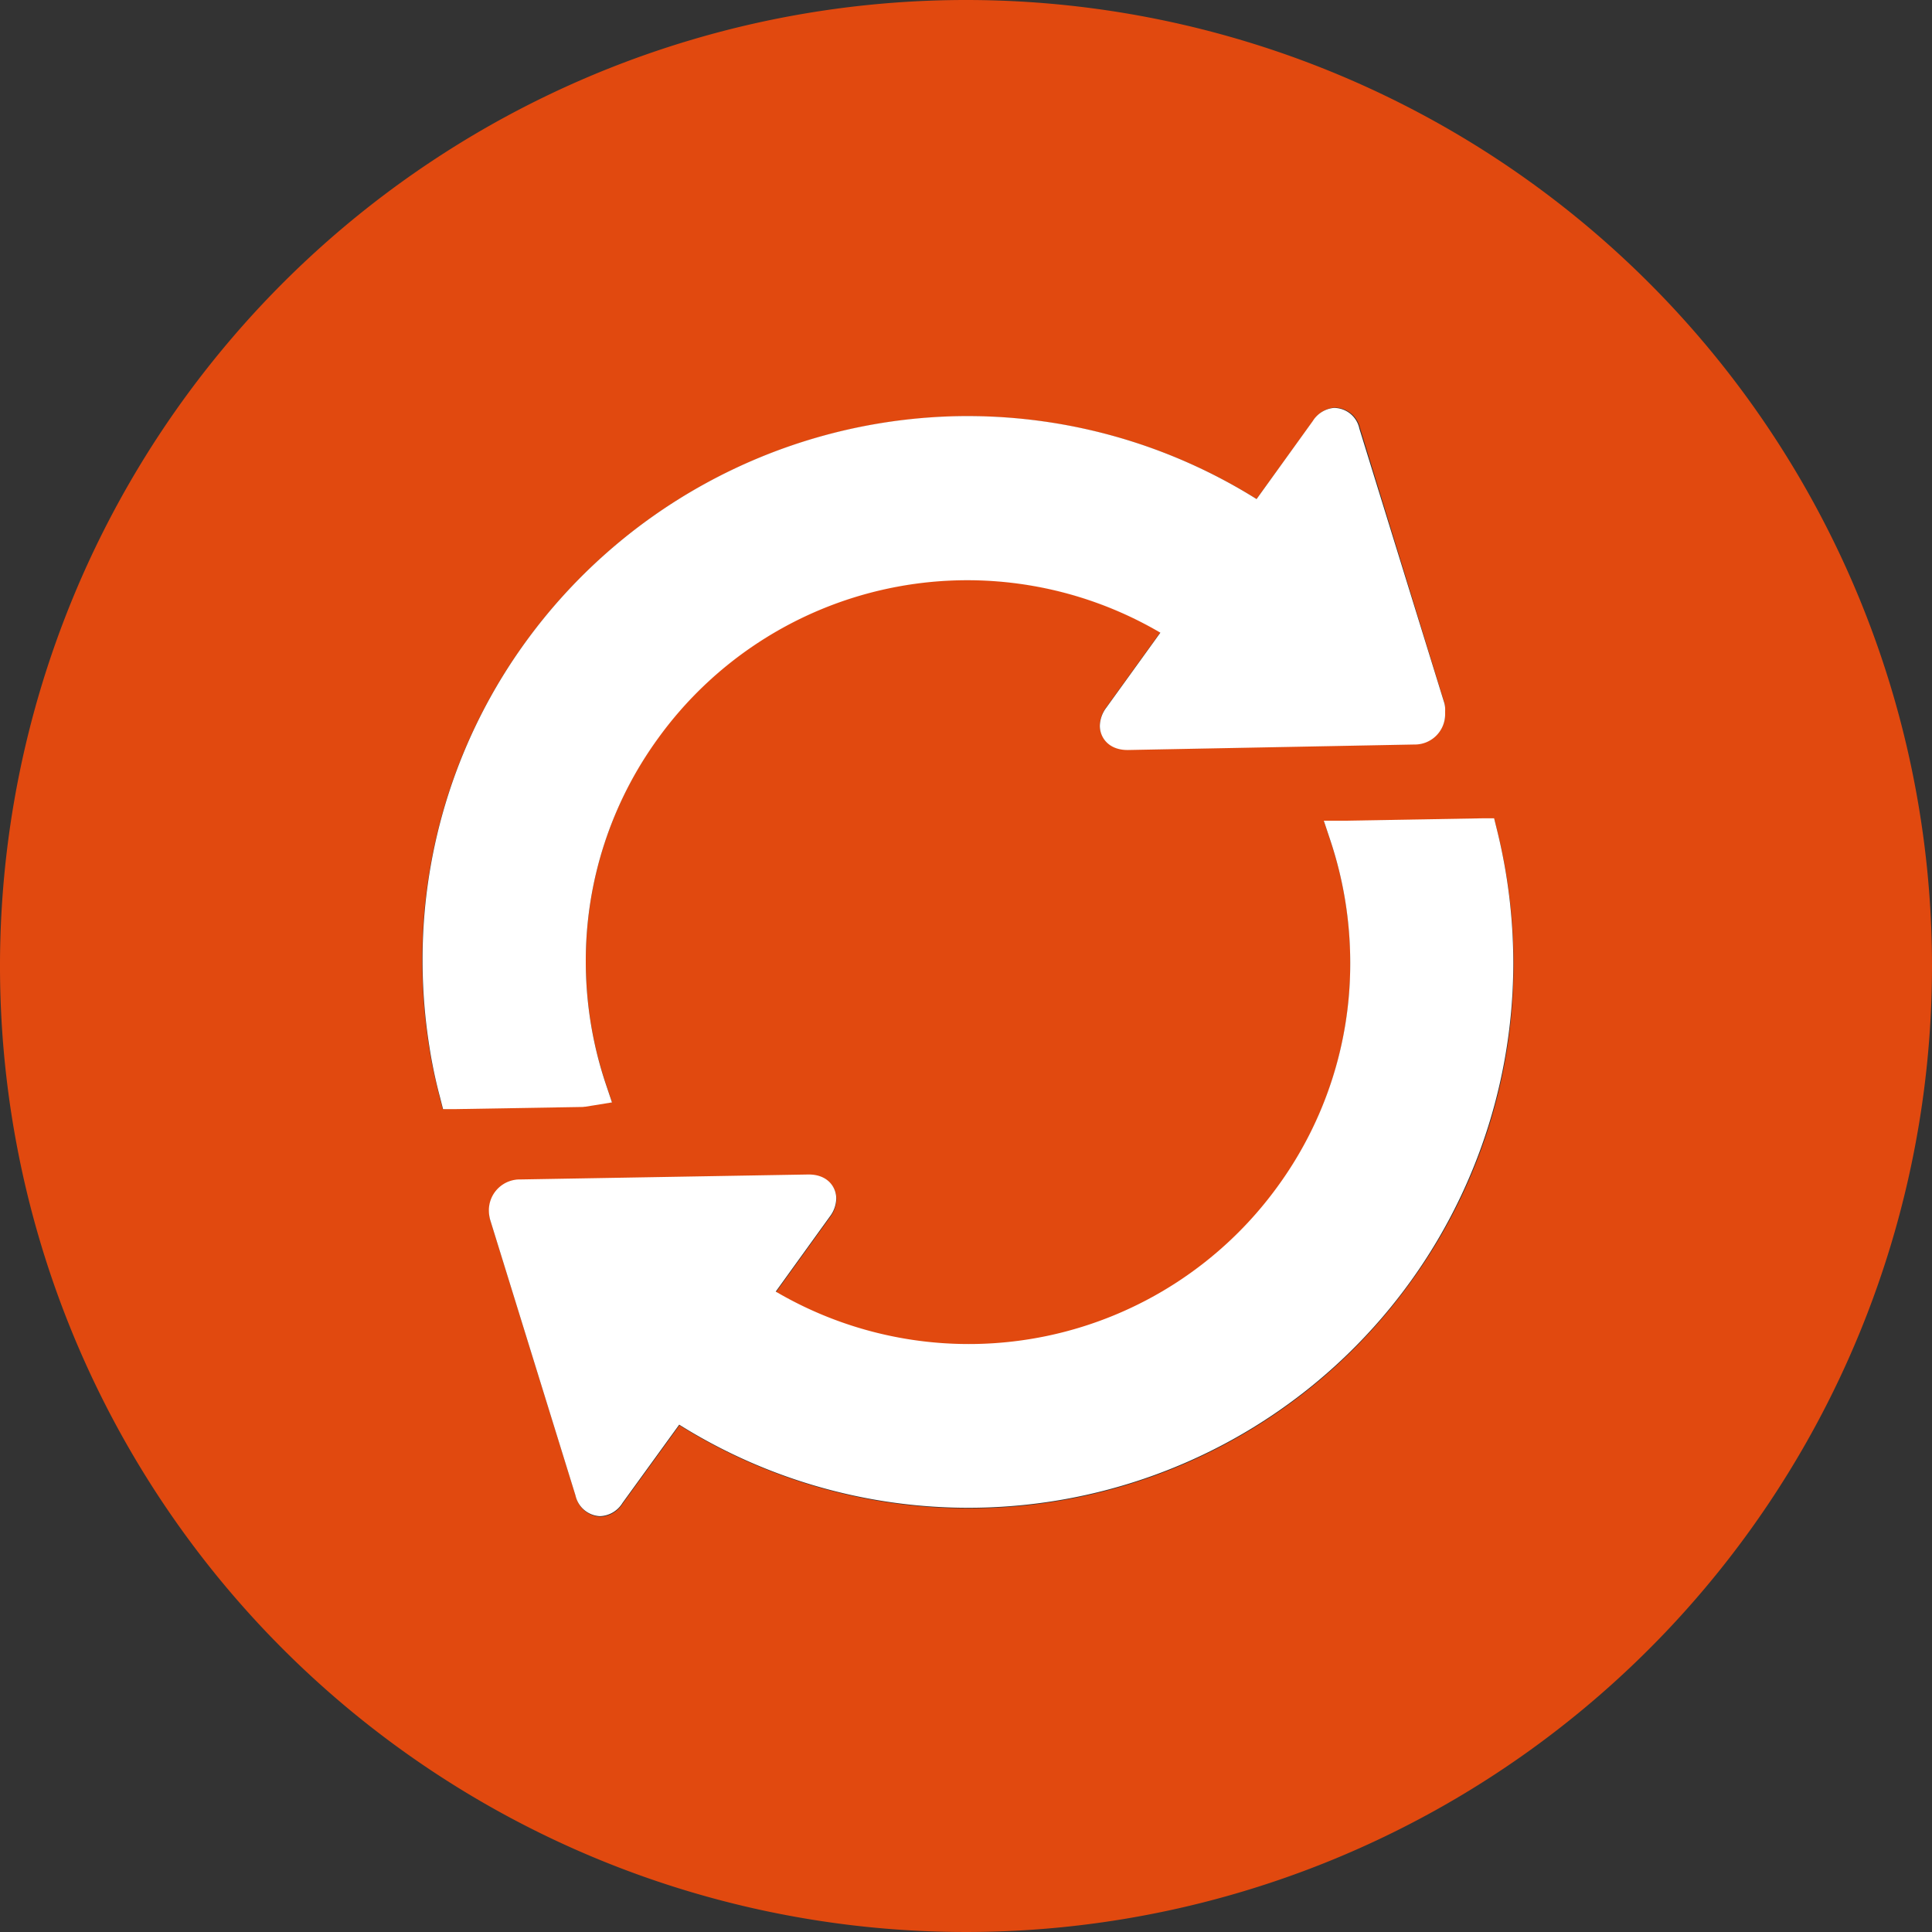 <svg xmlns="http://www.w3.org/2000/svg" viewBox="0 0 250 250"><rect x="0" y="0" width="250" height="250" fill="#333333" stroke="none"/><defs><style>.cls-1{fill:#e1490f;}.cls-2{fill:#fff;}</style></defs><title>icon-calendar-sync</title><g id="Layer_3" data-name="Layer 3"><path class="cls-1" d="M125,0A125,125,0,1,0,250,125,125,125,0,0,0,125,0ZM57.29,143.52h0L56.9,142q-.56-2.17-1-4.37-.21-1.1-.38-2.2a71.37,71.37,0,0,1-.88-11.14A69.91,69.91,0,0,1,68,83.09,70.82,70.82,0,0,1,121,54q2.1-.13,4.22-.13A70.5,70.5,0,0,1,162.6,64.58l7.34-10.15a3.61,3.61,0,0,1,2.66-1.68h.27A3.39,3.39,0,0,1,176,55.41l10.9,35.52a3.17,3.17,0,0,1,.1,1c0,.12,0,.23,0,.35h0a3.92,3.92,0,0,1-4,4L146,97h-.1c-2.46,0-3.58-1.64-3.58-3.13a4.07,4.07,0,0,1,.83-2.34l7-9.71A49.36,49.36,0,0,0,75.8,124.37a50,50,0,0,0,2.64,16l.75,2.23h0l-2.33.38-1.13.18-.14,0h-.14l-16.57.28Zm125.24,22.4a70.5,70.5,0,0,1-94.61,18.51l-7.34,10.13a3.56,3.56,0,0,1-2.92,1.71,3.41,3.41,0,0,1-3.16-2.67l-11-35.54a4.63,4.63,0,0,1-.21-1.36,4,4,0,0,1,4.1-4l37.18-.64h.11c2.45,0,3.56,1.61,3.56,3.11a4,4,0,0,1-.83,2.33l-7,9.71a49.36,49.36,0,0,0,74.33-42.55,50.14,50.14,0,0,0-2.56-15.81l-.86-2.58,2.72,0,17.73-.31,1.59,0,.38,1.54a71.79,71.79,0,0,1,2.12,17.3A69.84,69.84,0,0,1,182.53,165.92Z"/><path class="cls-2" d="M75.59,143.21l.14,0,1.13-.18,2.33-.38h0l-.75-2.23a50,50,0,0,1-2.64-16h0a49,49,0,0,1,9.35-28.87,49.36,49.36,0,0,1,65-13.68h0l-7,9.71a4.07,4.07,0,0,0-.83,2.34c0,1.5,1.12,3.13,3.58,3.13h.1L183,96.34a3.92,3.92,0,0,0,4-4h0c0-.12,0-.23,0-.35a3.17,3.17,0,0,0-.1-1l-11-35.53a3.36,3.36,0,0,0-3.12-2.67h-.24a3.61,3.61,0,0,0-2.66,1.68L162.6,64.58h0A70.49,70.49,0,0,0,125.2,53.84q-2.12,0-4.22.13A70.82,70.82,0,0,0,68,83.09a69.91,69.91,0,0,0-13.32,41.19,71.37,71.37,0,0,0,.88,11.14q.17,1.11.38,2.2.42,2.2,1,4.37l.39,1.53h0l1.58,0,16.57-.28Z"/><path class="cls-2" d="M193.34,105.89l-1.59,0-17.73.31-2.72,0,.86,2.58a50.14,50.14,0,0,1,2.56,15.81,48.92,48.92,0,0,1-9.34,28.86,49.36,49.36,0,0,1-65,13.68l7-9.71a4,4,0,0,0,.83-2.33c0-1.5-1.12-3.11-3.56-3.11h-.11l-37.18.64a4,4,0,0,0-4.1,4,4.63,4.63,0,0,0,.21,1.36l11,35.54a3.41,3.41,0,0,0,3.16,2.67,3.56,3.56,0,0,0,2.92-1.71l7.34-10.13a70.5,70.5,0,0,0,107.93-59.7,71.79,71.79,0,0,0-2.12-17.3Z"/></g></svg>